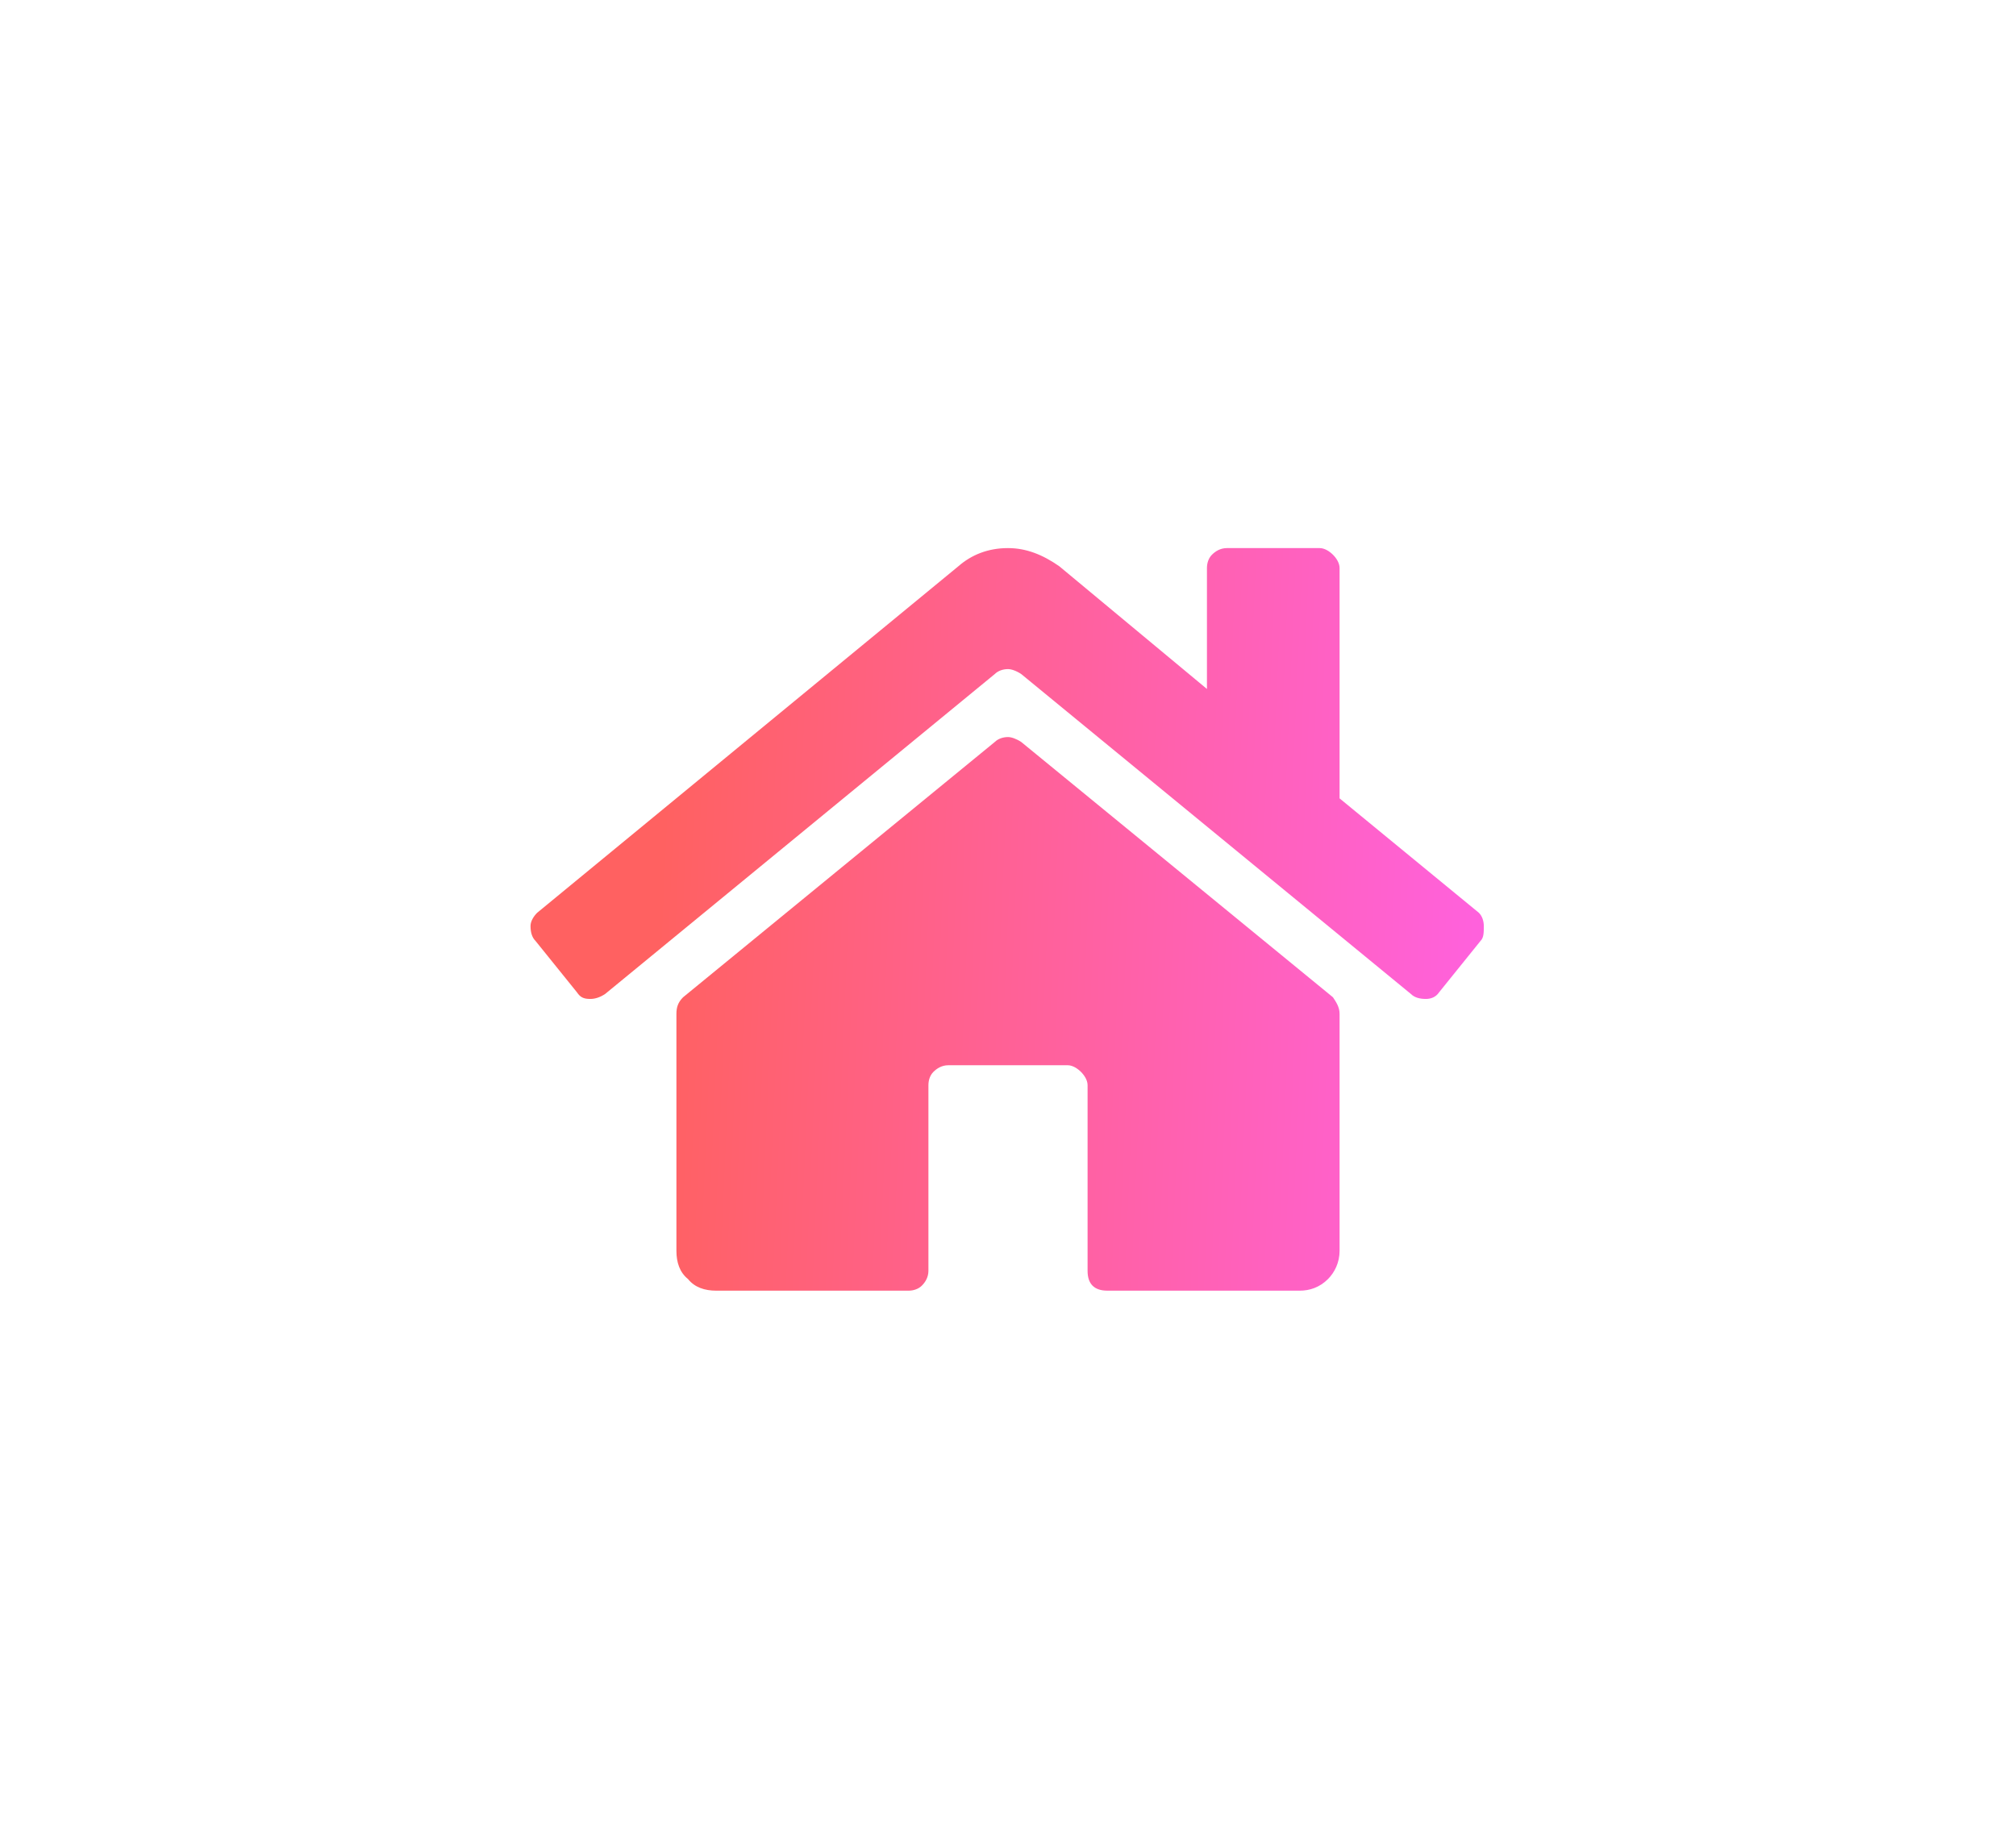 <svg width="57" height="52" viewBox="0 0 57 52" fill="none" xmlns="http://www.w3.org/2000/svg">
<g filter="url(#filter0_d_113_232)">
<path d="M37.875 28.672C37.875 28.484 37.782 28.344 37.688 28.203L28.875 20.984C28.735 20.891 28.594 20.844 28.5 20.844C28.36 20.844 28.219 20.891 28.125 20.984L19.313 28.203C19.172 28.344 19.125 28.484 19.125 28.672V35.375C19.125 35.703 19.219 35.984 19.453 36.172C19.641 36.406 19.922 36.5 20.25 36.5H25.688C25.828 36.5 25.969 36.453 26.063 36.359C26.157 36.266 26.25 36.125 26.25 35.938V30.688C26.25 30.547 26.297 30.406 26.391 30.313C26.485 30.219 26.625 30.125 26.813 30.125H30.188C30.328 30.125 30.469 30.219 30.563 30.313C30.657 30.406 30.75 30.547 30.75 30.688V35.938C30.75 36.125 30.797 36.266 30.891 36.359C30.985 36.453 31.125 36.5 31.313 36.5H36.75C37.032 36.5 37.313 36.406 37.547 36.172C37.735 35.984 37.875 35.703 37.875 35.375V28.672ZM41.813 25.813C41.907 25.906 41.953 26.047 41.953 26.188C41.953 26.375 41.953 26.516 41.86 26.609L40.688 28.063C40.594 28.203 40.453 28.25 40.313 28.25C40.125 28.25 39.985 28.203 39.891 28.109L28.875 19.063C28.735 18.969 28.594 18.922 28.5 18.922C28.36 18.922 28.219 18.969 28.125 19.063L17.11 28.109C16.969 28.203 16.828 28.25 16.688 28.25C16.5 28.25 16.407 28.203 16.313 28.063L15.141 26.609C15.047 26.516 15 26.375 15 26.188C15 26.047 15.094 25.906 15.188 25.813L27.094 16.016C27.469 15.688 27.938 15.5 28.5 15.5C29.016 15.5 29.485 15.688 29.953 16.016L34.125 19.484V16.063C34.125 15.922 34.172 15.781 34.266 15.688C34.36 15.594 34.5 15.5 34.688 15.5H37.313C37.453 15.5 37.594 15.594 37.688 15.688C37.782 15.781 37.875 15.922 37.875 16.063V22.578L41.813 25.813Z" fill="url(#paint0_linear_113_232)"/>
</g>
<defs>
<filter id="filter0_d_113_232" x="0" y="0.5" width="56.953" height="51" filterUnits="userSpaceOnUse" color-interpolation-filters="sRGB">
<feFlood flood-opacity="0" result="BackgroundImageFix"/>
<feColorMatrix in="SourceAlpha" type="matrix" values="0 0 0 0 0 0 0 0 0 0 0 0 0 0 0 0 0 0 127 0" result="hardAlpha"/>
<feOffset/>
<feGaussianBlur stdDeviation="7.5"/>
<feColorMatrix type="matrix" values="0 0 0 0 1 0 0 0 0 1 0 0 0 0 1 0 0 0 1 0"/>
<feBlend mode="normal" in2="BackgroundImageFix" result="effect1_dropShadow_113_232"/>
<feBlend mode="normal" in="SourceGraphic" in2="effect1_dropShadow_113_232" result="shape"/>
</filter>
<linearGradient id="paint0_linear_113_232" x1="19.107" y1="15.5" x2="42.144" y2="16.516" gradientUnits="userSpaceOnUse">
<stop stop-color="#FF6161"/>
<stop offset="1" stop-color="#FF61DC"/>
</linearGradient>
</defs>
</svg>
